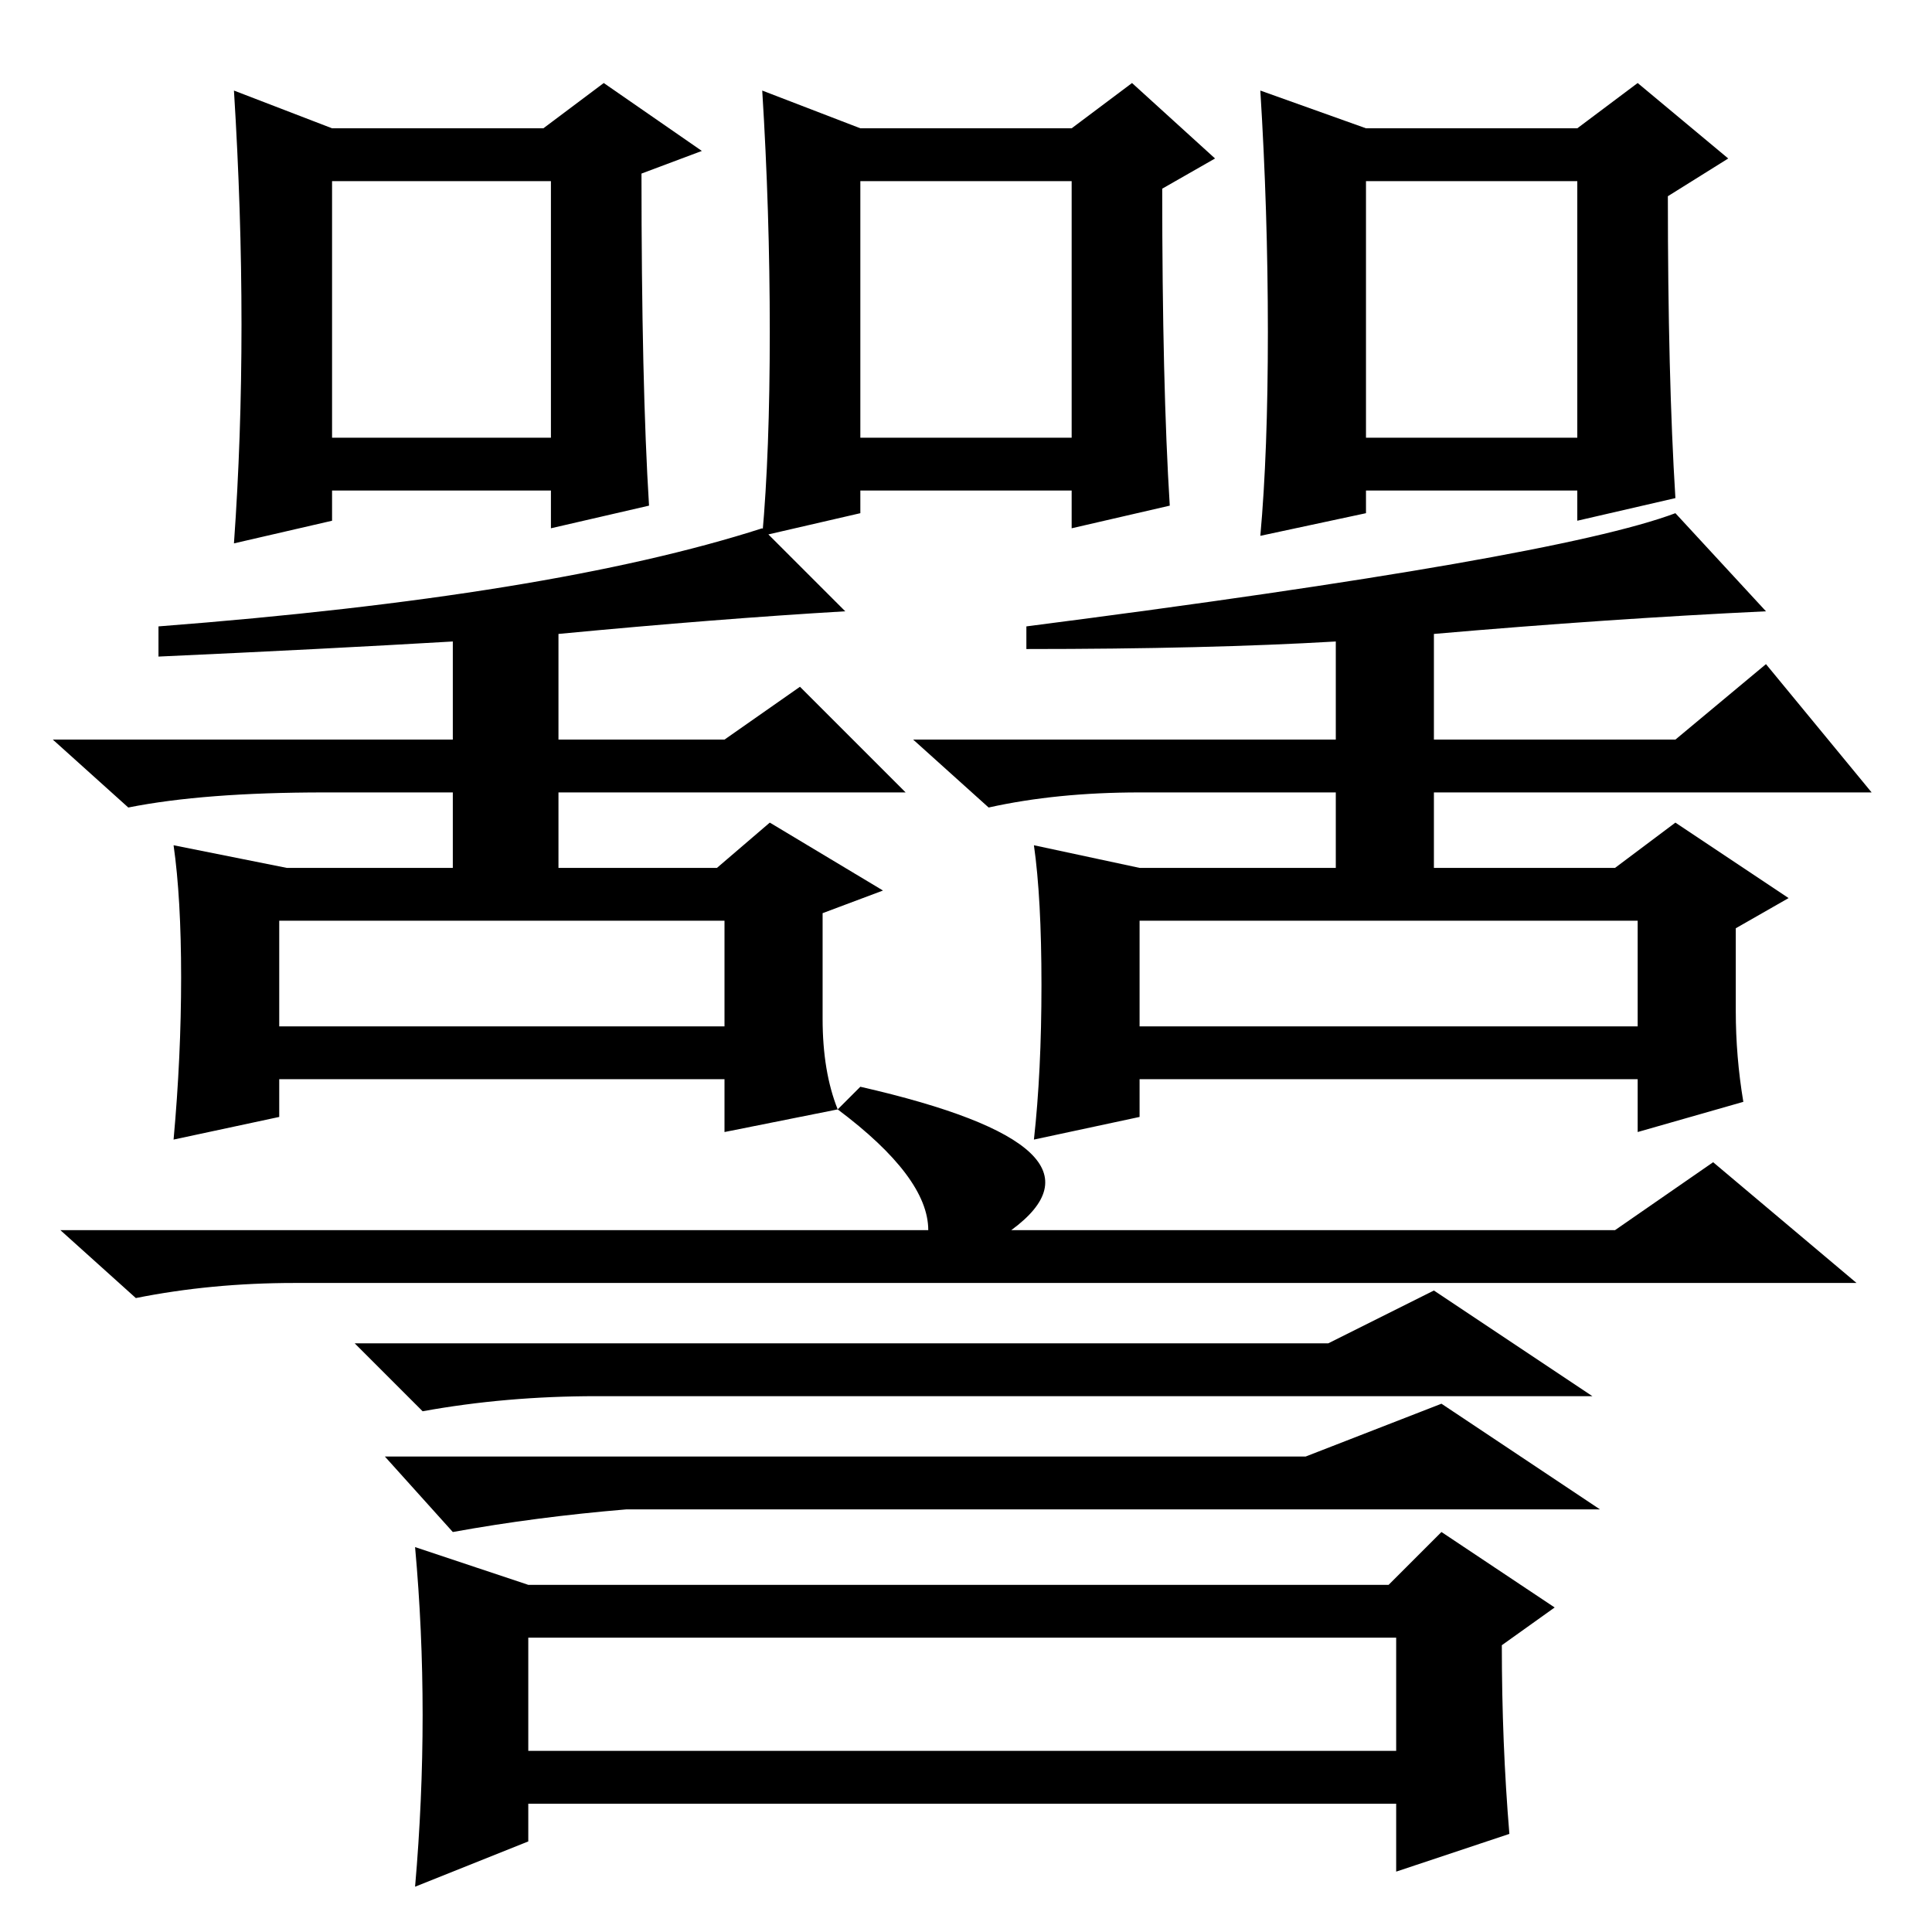 <?xml version="1.0" standalone="no"?>
<!DOCTYPE svg PUBLIC "-//W3C//DTD SVG 1.1//EN" "http://www.w3.org/Graphics/SVG/1.1/DTD/svg11.dtd" >
<svg xmlns="http://www.w3.org/2000/svg" xmlns:xlink="http://www.w3.org/1999/xlink" version="1.1" viewBox="0 -36 256 256">
  <g transform="matrix(1 0 0 -1 0 220)">
   <path fill="currentColor"
d="M44 198h29v34h-29v-34zM86 189l-13 -3v5h-29v-4l-13 -3q1 14 1 29t-1 31l13 -5h28l8 6l13 -9l-8 -3q0 -28 1 -44zM114 198h28v34h-28v-34zM155 189l-13 -3v5h-28v-3l-13 -3q1 11 1 27t-1 32l13 -5h28l8 6l11 -10l-7 -4q0 -26 1 -42zM181 198h28v34h-28v-34zM222 190
l-13 -3v4h-28v-3l-14 -3q1 11 1 27t-1 32l14 -5h28l8 6l12 -10l-8 -5q0 -24 1 -40zM96 113h-59v-5l-14 -3q1 11 1 21.5t-1 17.5l15 -3h22v10h-17q-16 0 -26 -2l-10 9h53v13q-17 -1 -39 -2v4q52 4 80 13l11 -11q-17 -1 -38 -3v-14h22l10 7l14 -14h-46v-10h21l7 6l15 -9l-8 -3
v-14q0 -7 2 -12l-15 -3v7zM37 120h59v14h-59v-14zM136 170v3q70 9 86 15l12 -13q-21 -1 -44 -3v-14h32l12 10l14 -17h-58v-10h24l8 6l15 -10l-7 -4v-11q0 -6 1 -12l-14 -4v7h-66v-5l-14 -3q1 9 1 20.5t-1 18.5l14 -3h26v10h-26q-11 0 -20 -2l-10 9h56v13q-17 -1 -41 -1z
M151 120h66v14h-66v-14zM227 102l19 -16h-207q-11 0 -21 -2l-10 9h115q0 7 -12 16l3 3q35 -8 20 -19h80zM176 78l14 7l21 -14h-132q-12 0 -23 -2l-9 9h129zM173 63l18 7l21 -14h-129q-12 -1 -23 -3l-9 10h122zM184 46l7 7l15 -10l-7 -5q0 -13 1 -25l-15 -5v9h-115v-5l-15 -6
q2 23 0 45l15 -5h114zM70 24h115v15h-115v-15z" />
  </g>

</svg>
